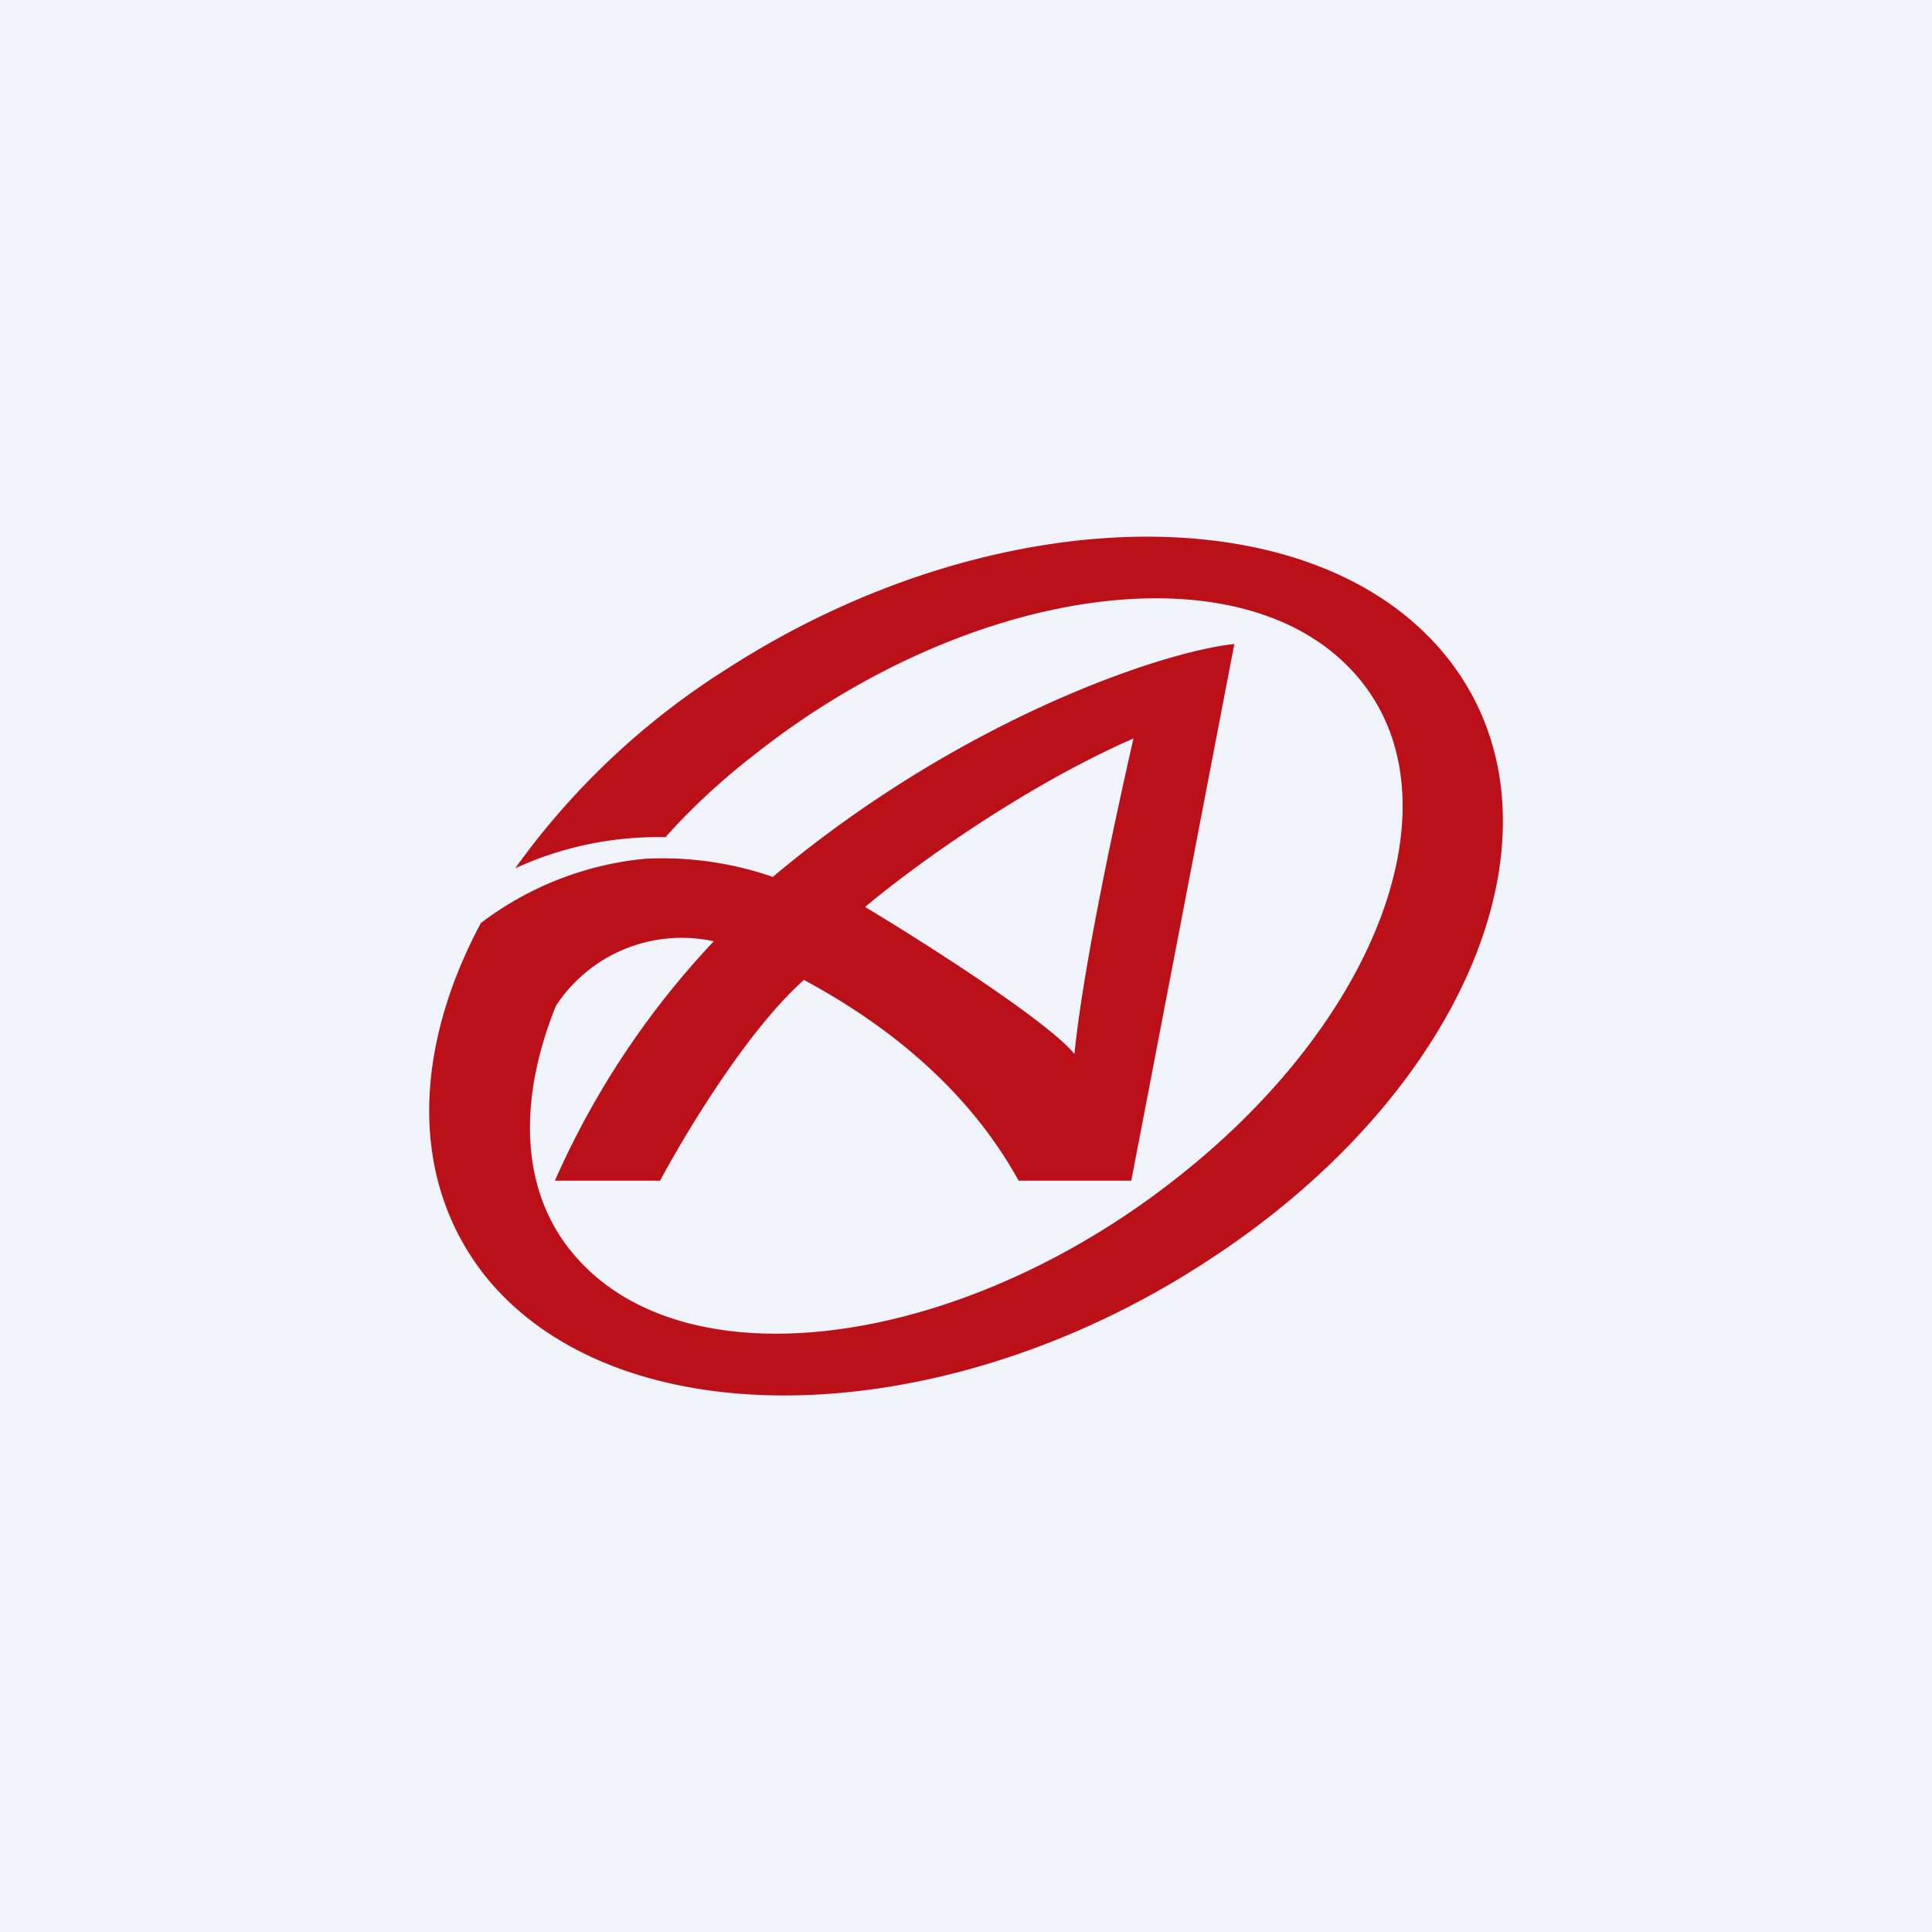 <!-- by TradingView --><svg width="18" height="18" viewBox="0 0 18 18" xmlns="http://www.w3.org/2000/svg"><path fill="#F0F3FA" d="M0 0h18v18H0z"/><path d="M4.53 11.9c1.24 1.52 4.24 1.46 6.7-.14 2.48-1.6 3.48-4.12 2.24-5.65-1.24-1.53-4.24-1.47-6.71.13A7.03 7.03 0 0 0 4.8 8.09a3.18 3.18 0 0 1 1.4-.29c.24-.27.52-.53.83-.77 1.96-1.55 4.43-1.92 5.52-.83 1.1 1.09.39 3.22-1.58 4.77-1.96 1.55-4.43 1.92-5.52.83-.6-.59-.65-1.49-.27-2.43a1.4 1.4 0 0 1 1.47-.6A7.88 7.88 0 0 0 5.17 11h.98c.23-.43.81-1.4 1.34-1.87.54.29 1.45.87 2 1.87h1.05l.96-5c-.67.07-2.55.7-4.3 2.17A3.14 3.14 0 0 0 6.03 8h-.01a3 3 0 0 0-1.54.6c-.63 1.18-.67 2.4.05 3.3Zm6.03-5.02c-.14.62-.46 2.06-.55 2.94-.24-.3-1.4-1.04-1.95-1.37.39-.33 1.43-1.1 2.5-1.57Z" fill="#BC1019"/></svg>